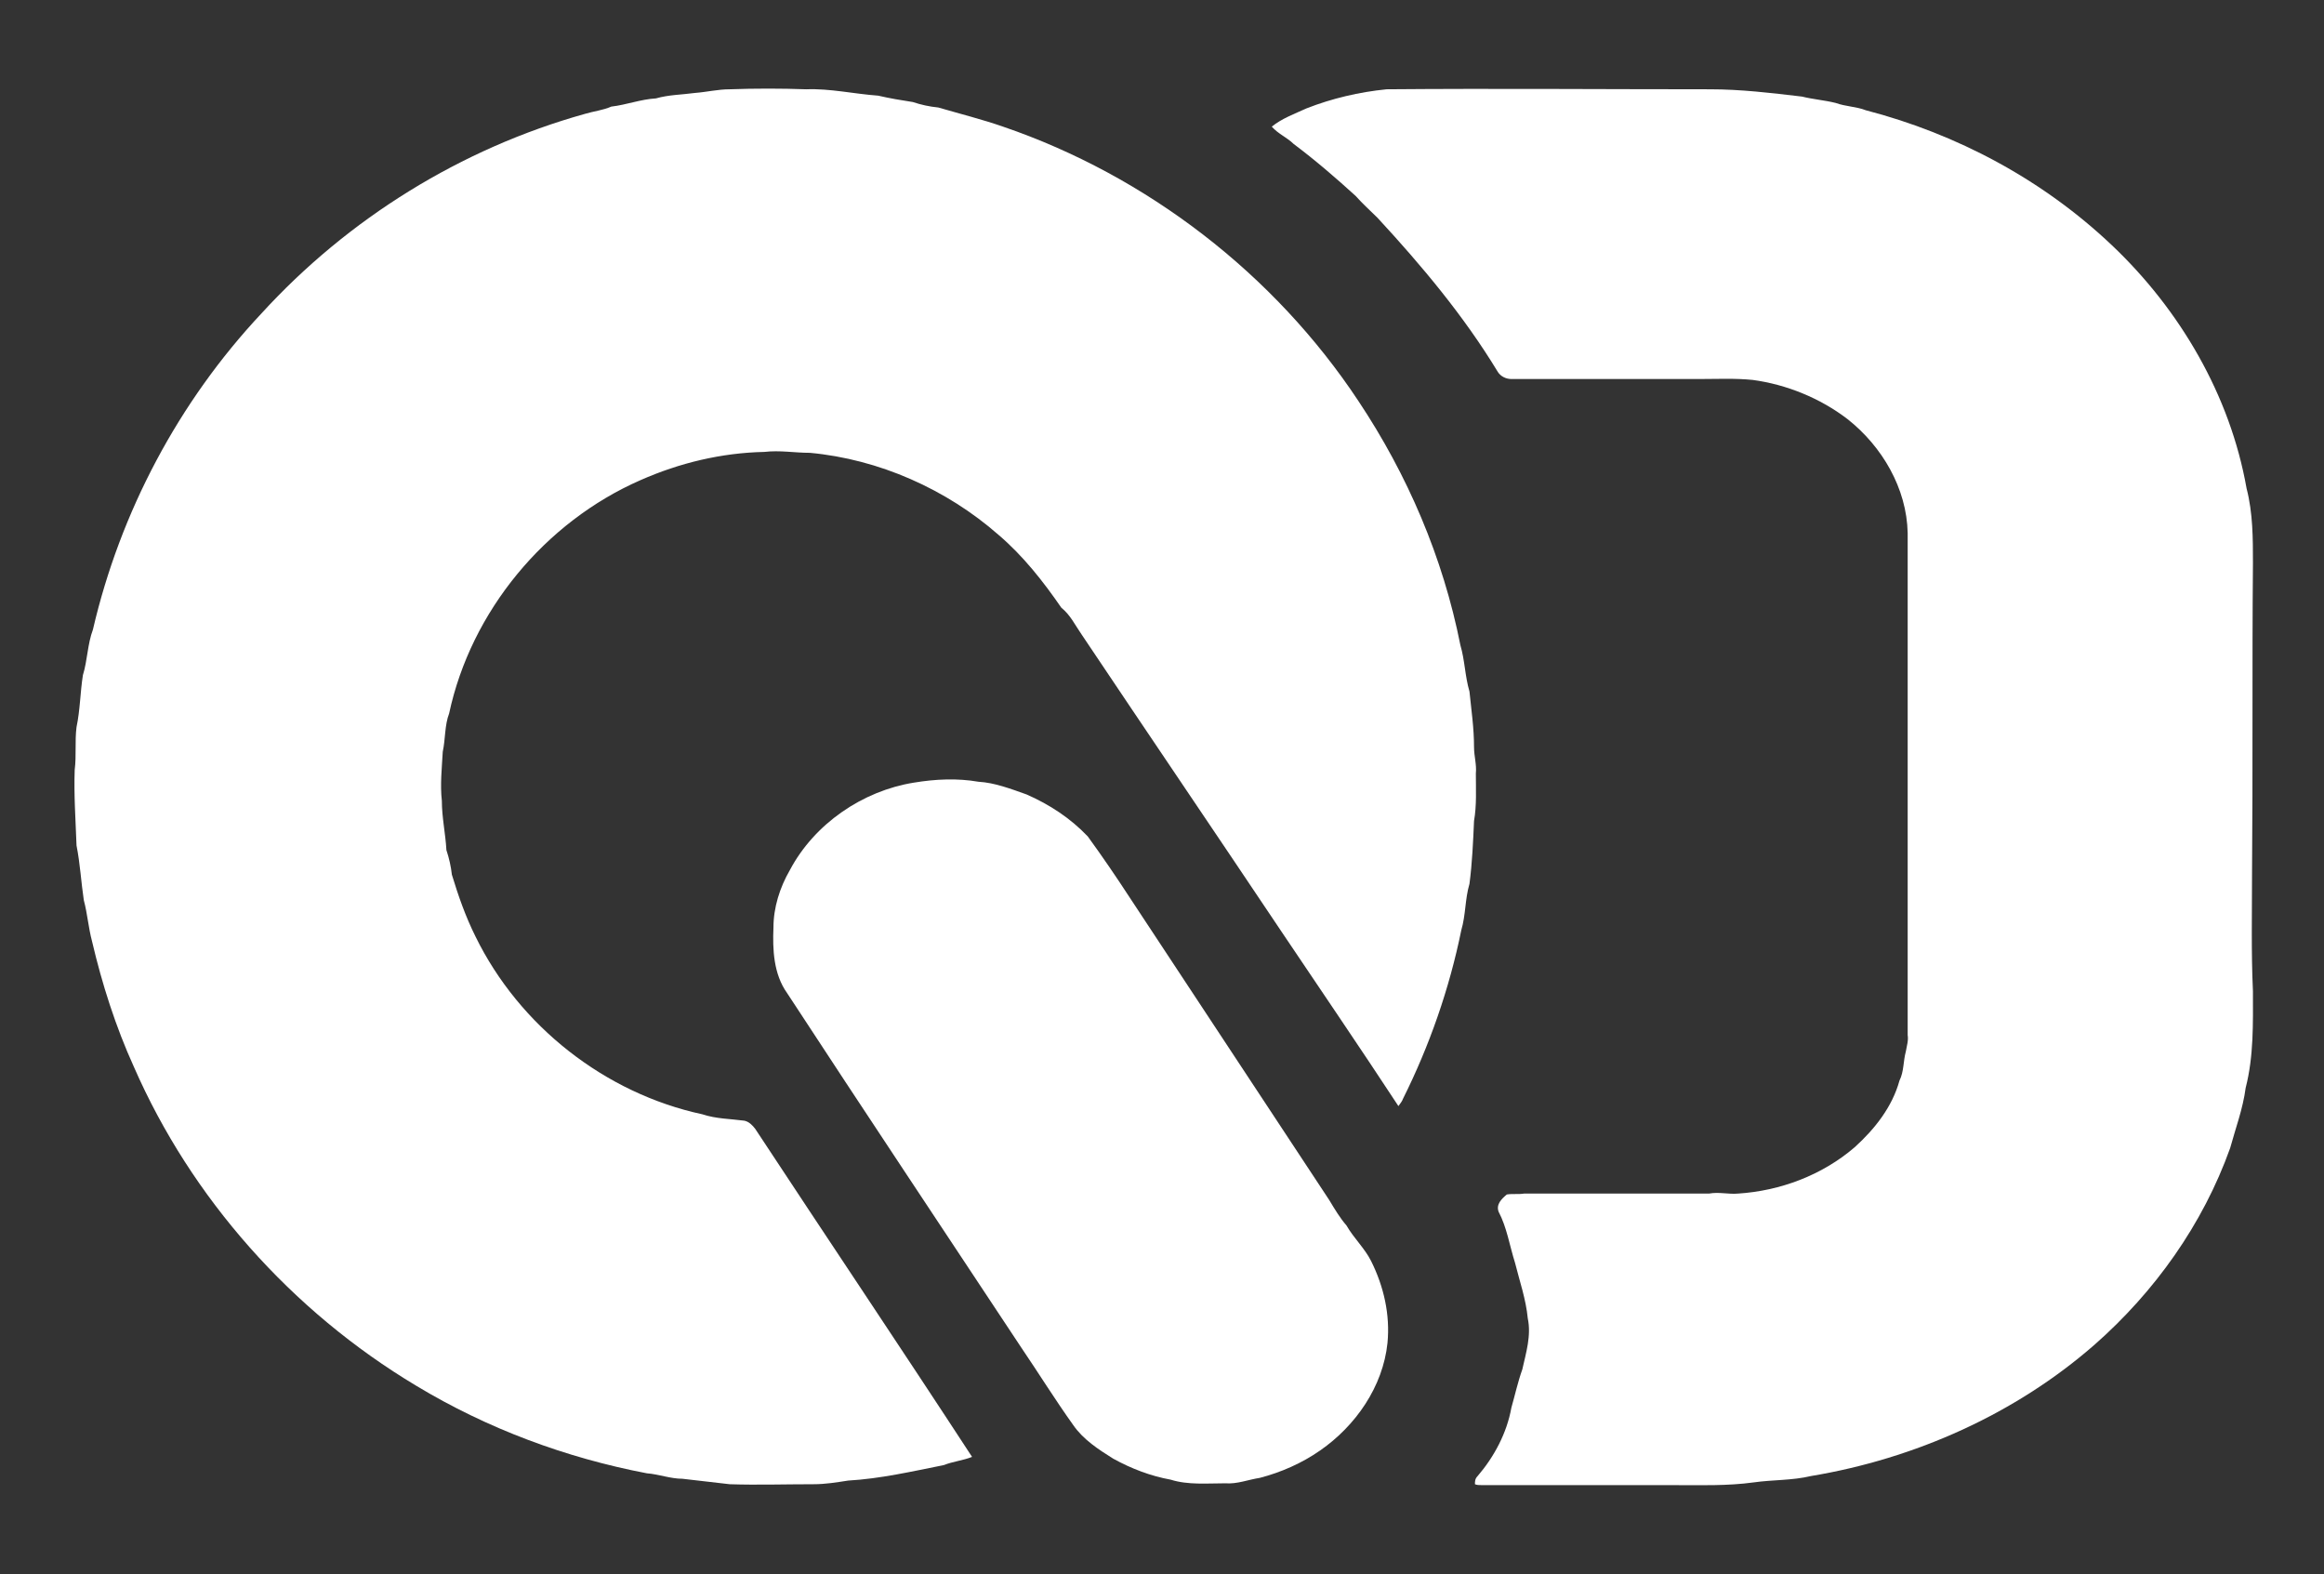 <?xml version="1.0" encoding="utf-8"?>
<!-- Generator: Adobe Illustrator 23.0.1, SVG Export Plug-In . SVG Version: 6.00 Build 0)  -->
<svg version="1.1" xmlns="http://www.w3.org/2000/svg" xmlns:xlink="http://www.w3.org/1999/xlink" x="0px" y="0px"
	 viewBox="0 0 255.1 172.8" style="enable-background:new 0 0 255.1 172.8;" xml:space="preserve">
<rect x="0" y="0" width="255.1" height="172.8" fill="#333333" stroke="none"/>
<style type="text/css">
	.st0{display:none;}
	.st1{fill:#FFFFFF;}
</style>
<g id="Warstwa_2" class="st0">
</g>
<g id="Warstwa_1">
	<path class="st1" d="M76.3,10.2c1.3-0.1,2.5-0.4,3.8-0.4c2.8-0.1,5.6-0.1,8.4,0c2.6-0.1,5.2,0.5,7.9,0.7c1.3,0.3,2.5,0.5,3.8,0.7
		c0.9,0.3,1.8,0.5,2.8,0.6c2.4,0.7,4.8,1.3,7.1,2.1c15.8,5.4,29.8,16.2,39,30.1c5.4,8.1,9.3,17.2,11.2,26.8c0.5,1.7,0.5,3.4,1,5.1
		c0.2,2,0.5,4,0.5,6.1c0,1,0.3,1.9,0.2,2.9c0,1.7,0.1,3.5-0.2,5.2c-0.1,2.3-0.2,4.6-0.5,6.9c-0.5,1.7-0.4,3.4-0.9,5.1
		c-1.3,6.4-3.5,12.7-6.4,18.5c-0.1,0.3-0.3,0.5-0.5,0.8c-4.2-6.4-8.5-12.7-12.8-19.1c-7.3-10.9-14.7-21.8-22-32.7
		c-0.7-1-1.2-2.1-2.2-2.9c-2-2.9-4.2-5.7-6.9-8c-5.7-5-13.1-8.3-20.7-9c-1.7,0-3.3-0.3-5-0.1c-4.7,0.1-9.3,1.2-13.6,3.1
		c-10.5,4.6-18.6,14.4-21,25.6c-0.5,1.3-0.4,2.8-0.7,4.2c-0.1,1.8-0.3,3.6-0.1,5.4c0,1.8,0.4,3.6,0.5,5.4c0.3,0.9,0.5,1.8,0.6,2.7
		c0.7,2.3,1.5,4.6,2.6,6.8c4.8,9.8,14.2,17.2,24.9,19.5c1.5,0.5,3.1,0.5,4.6,0.7c0.5,0.1,0.9,0.5,1.2,0.9c7.9,12,15.9,23.9,23.8,36
		c-1,0.4-2.1,0.5-3.1,0.9c-3.5,0.7-7,1.5-10.5,1.7c-1.3,0.2-2.5,0.4-3.8,0.4c-3.1,0-6.2,0.1-9.2,0c-1.7-0.2-3.5-0.4-5.2-0.6
		c-1.3,0-2.6-0.5-3.9-0.6c-8.9-1.7-17.5-4.9-25.3-9.6C32,143.9,21,131.5,14.7,117.1c-2-4.4-3.5-9.1-4.6-13.8c-0.4-1.5-0.5-3-0.9-4.5
		c-0.3-2-0.4-4-0.8-6c-0.1-2.8-0.3-5.6-0.2-8.3c0.2-1.6,0-3.1,0.2-4.7c0.4-1.9,0.4-3.8,0.7-5.7c0.5-1.6,0.5-3.4,1.1-5
		c3-12.9,9.4-25,18.5-34.7C38.2,24,50.6,16.3,64.2,12.5c1-0.3,2-0.4,2.9-0.8c1.7-0.2,3.2-0.8,4.9-0.9C73.4,10.4,74.8,10.4,76.3,10.2
		z"/>
	<path class="st1" d="M143.4,11.9c2.8-1.1,5.8-1.8,8.8-2.1c11.8-0.1,23.6,0,35.5,0c3.4,0,6.7,0.4,10.1,0.8c1.2,0.3,2.5,0.4,3.7,0.7
		c1.1,0.4,2.3,0.4,3.3,0.8c10,2.6,19.4,7.6,27,14.8c7.5,7.1,13,16.5,14.8,26.7c0.7,2.7,0.7,5.5,0.7,8.2c-0.1,11.4,0,22.7-0.1,34.1
		c0,4.3-0.1,8.6,0.1,12.9c0,3.5,0.1,7.1-0.8,10.6c-0.3,2.3-1.1,4.4-1.7,6.6c-3,8.4-8.3,15.8-14.9,21.6c-8.7,7.6-19.7,12.5-31.1,14.4
		c-2.1,0.5-4.2,0.4-6.3,0.7c-2.9,0.4-5.9,0.3-8.8,0.3c-7,0-14,0-21,0c-0.3,0-0.6,0-0.8-0.1c0-0.3,0-0.6,0.3-0.9
		c1.8-2.1,3.2-4.7,3.7-7.5c0.4-1.4,0.7-2.8,1.2-4.2c0.4-1.8,1-3.7,0.6-5.6c-0.2-2.1-0.9-4.1-1.4-6.1c-0.6-1.9-0.9-3.9-1.8-5.6
		c-0.3-0.8,0.3-1.4,0.9-1.9c0.6-0.1,1.3,0,1.9-0.1c6.8,0,13.5,0,20.3,0c1.1-0.2,2.1,0.1,3.2,0c4.6-0.3,9.2-2,12.8-5.1
		c2.2-2,4.1-4.4,4.9-7.3c0.5-1,0.4-2.1,0.7-3.2c0.1-0.6,0.3-1.2,0.2-1.8c0-18.4,0-36.7,0-55.1c-0.1-4.9-2.8-9.5-6.6-12.5
		c-3-2.3-6.7-3.8-10.4-4.3c-2-0.2-3.9-0.1-5.9-0.1c-6.9,0-13.7,0-20.6,0c-0.6,0-1.2-0.3-1.5-0.8c-3.7-6.1-8.3-11.6-13.2-16.9
		c-0.8-0.8-1.6-1.5-2.4-2.4c-2.2-2-4.4-3.9-6.8-5.7c-0.7-0.7-1.7-1.1-2.4-1.9C140.7,13,142.1,12.5,143.4,11.9z"/>
	<path class="st1" d="M100.3,85.9c2.4-0.4,4.8-0.5,7.1-0.1c1.8,0.1,3.6,0.8,5.3,1.4c2.5,1.1,4.8,2.6,6.7,4.6
		c1.6,2.2,3.1,4.4,4.6,6.7c7.3,11.1,14.6,22.1,21.9,33.2c0.6,1,1.2,2,1.9,2.8c0.8,1.4,2,2.5,2.7,3.9c1.4,2.8,2.1,5.9,1.8,9
		c-0.5,4.8-3.5,9.1-7.4,11.8c-2,1.4-4.3,2.4-6.6,3c-1.3,0.2-2.5,0.7-3.8,0.6c-2,0-4.1,0.2-6-0.4c-2.2-0.4-4.3-1.2-6.3-2.3
		c-1.6-1-3.3-2.1-4.4-3.7c-2-2.8-3.8-5.7-5.7-8.5c-8.6-13-17.2-25.9-25.7-38.9c-1.5-2.1-1.6-4.8-1.5-7.2c0-2.2,0.7-4.4,1.8-6.3
		C89.4,90.4,94.7,86.8,100.3,85.9z"/>
</g>
</svg>
